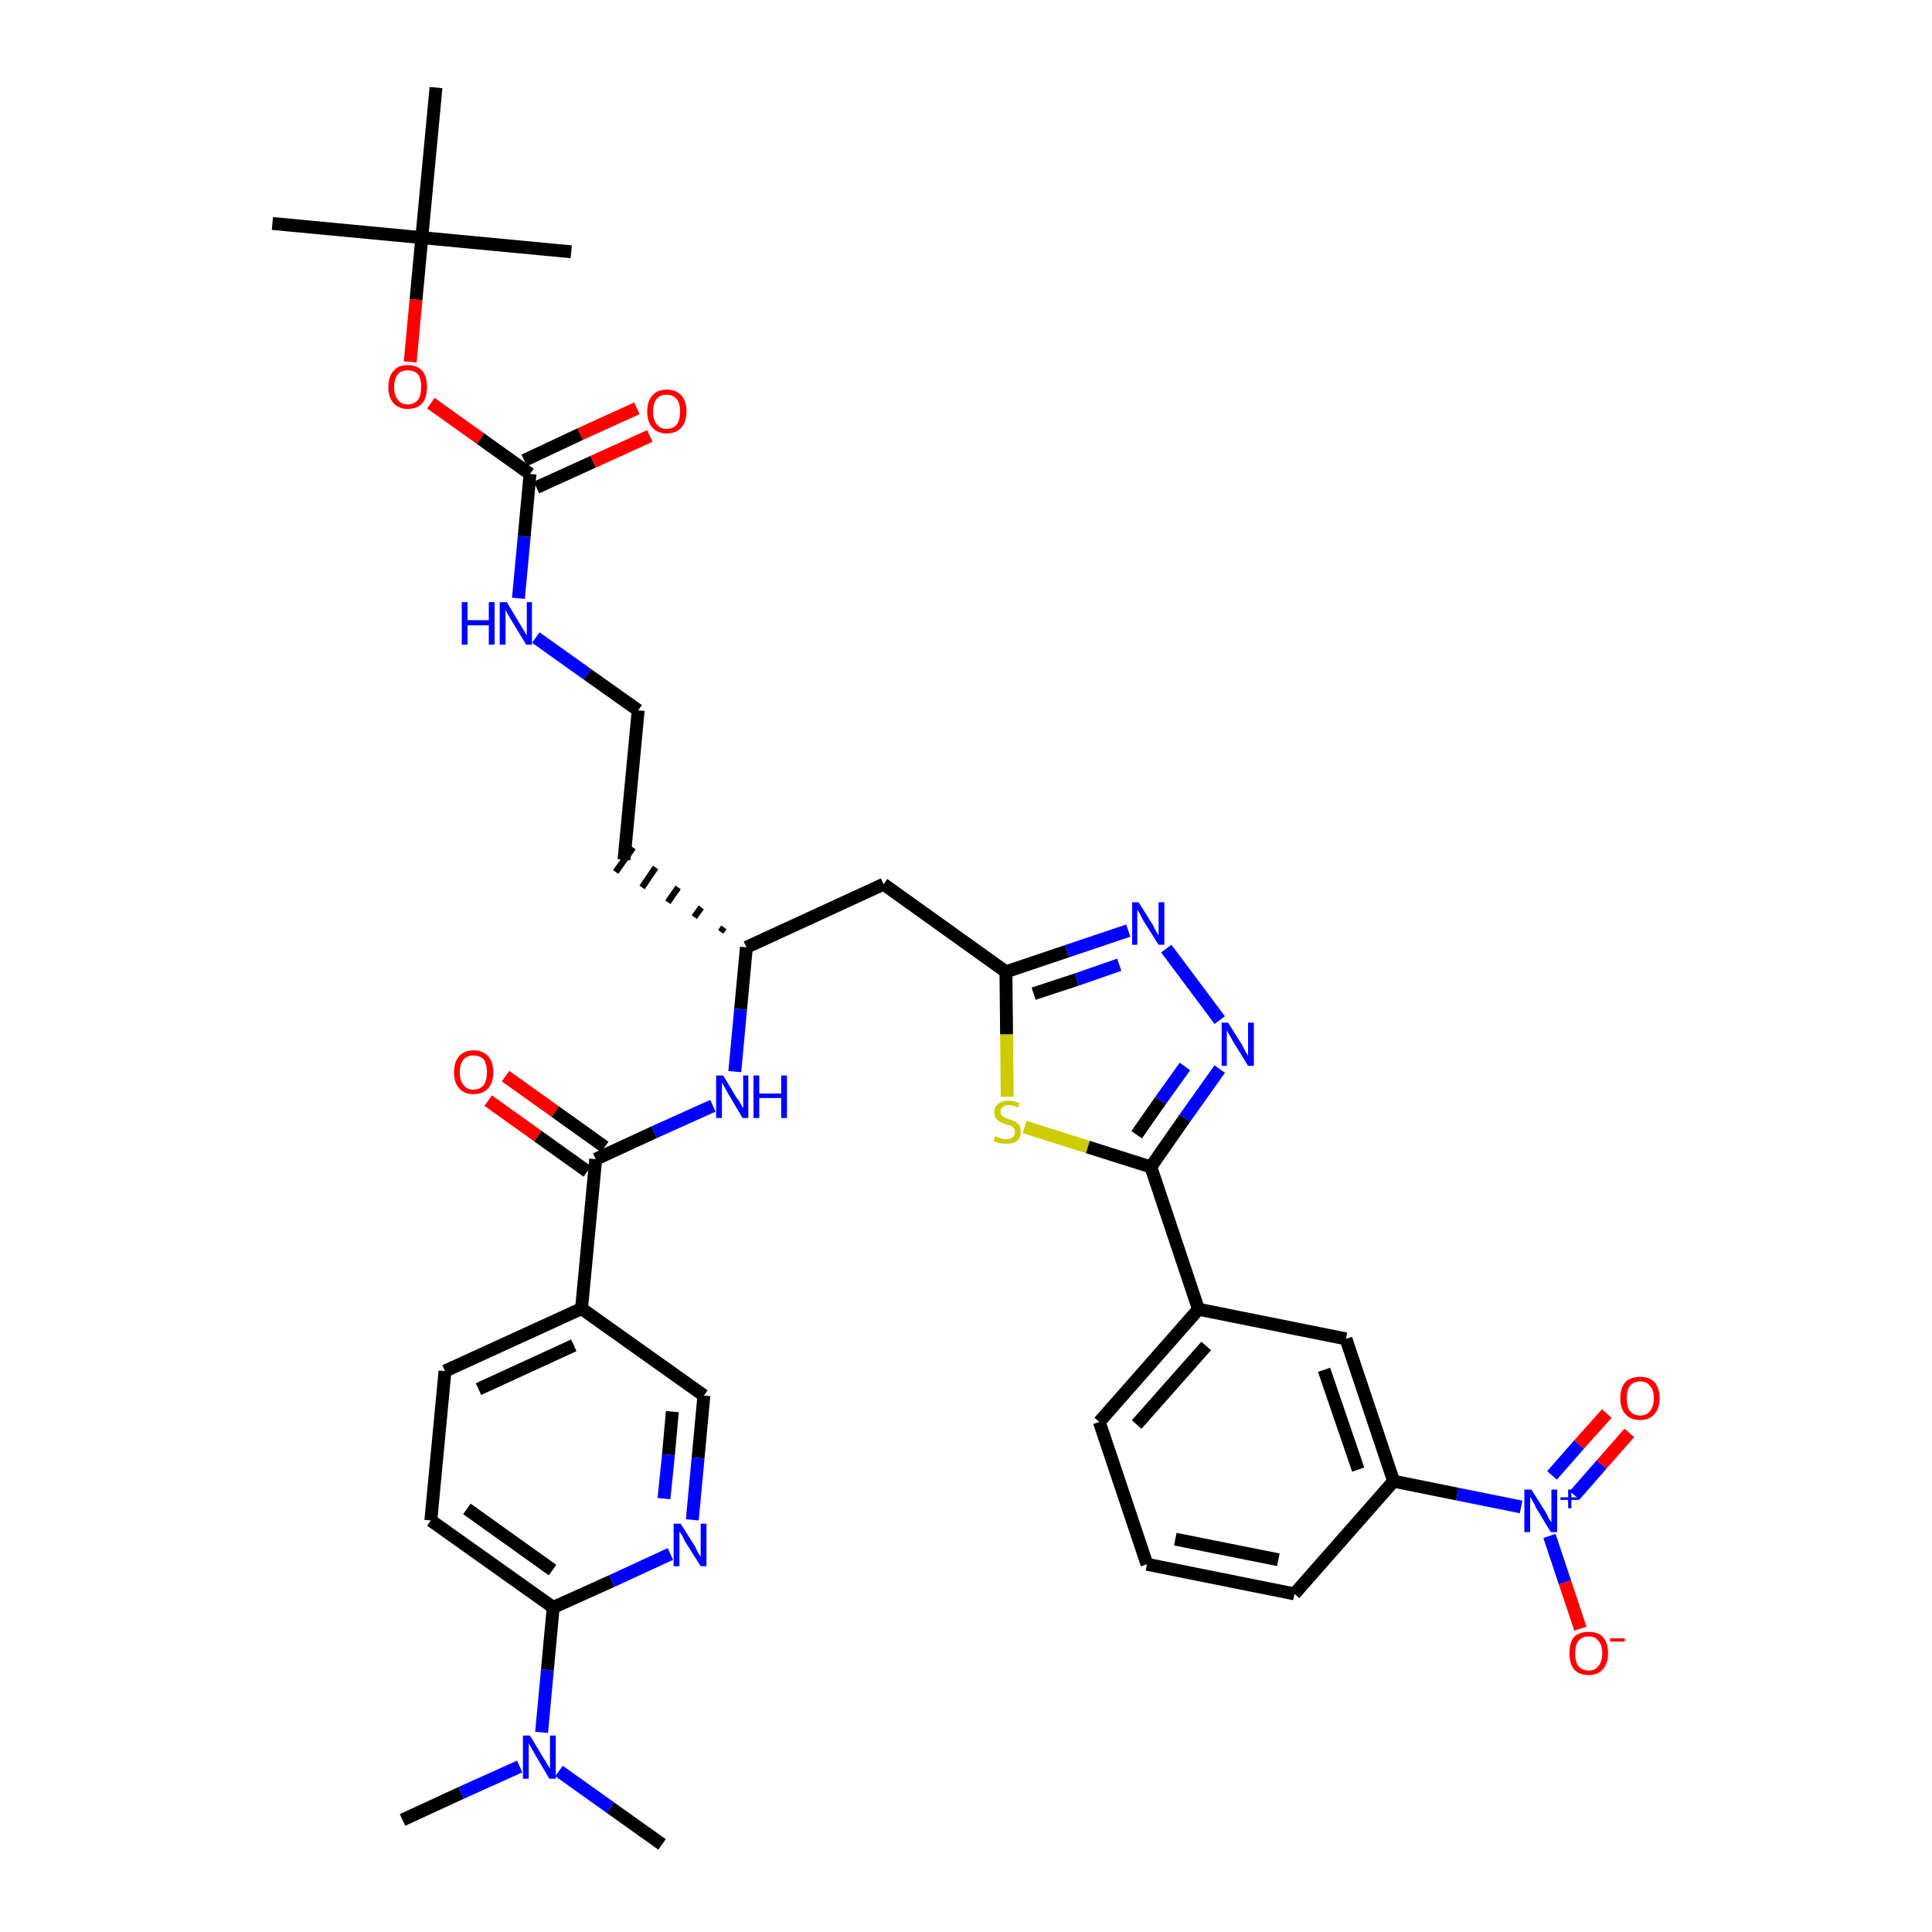 <?xml version='1.0' encoding='iso-8859-1'?>
<svg version='1.1' baseProfile='full'
              xmlns='http://www.w3.org/2000/svg'
                      xmlns:rdkit='http://www.rdkit.org/xml'
                      xmlns:xlink='http://www.w3.org/1999/xlink'
                  xml:space='preserve'
width='300px' height='300px' viewBox='0 0 300 300'>
<!-- END OF HEADER -->
<path class='bond-0 atom-0 atom-1' d='M 62.5,282.6 L 71.6,278.4' style='fill:none;fill-rule:evenodd;stroke:#000000;stroke-width:2.0px;stroke-linecap:butt;stroke-linejoin:miter;stroke-opacity:1' />
<path class='bond-0 atom-0 atom-1' d='M 71.6,278.4 L 80.7,274.3' style='fill:none;fill-rule:evenodd;stroke:#0000FF;stroke-width:2.0px;stroke-linecap:butt;stroke-linejoin:miter;stroke-opacity:1' />
<path class='bond-1 atom-1 atom-2' d='M 86.8,275.0 L 94.8,280.7' style='fill:none;fill-rule:evenodd;stroke:#0000FF;stroke-width:2.0px;stroke-linecap:butt;stroke-linejoin:miter;stroke-opacity:1' />
<path class='bond-1 atom-1 atom-2' d='M 94.8,280.7 L 102.8,286.4' style='fill:none;fill-rule:evenodd;stroke:#000000;stroke-width:2.0px;stroke-linecap:butt;stroke-linejoin:miter;stroke-opacity:1' />
<path class='bond-2 atom-1 atom-3' d='M 84.1,269.0 L 85.0,259.3' style='fill:none;fill-rule:evenodd;stroke:#0000FF;stroke-width:2.0px;stroke-linecap:butt;stroke-linejoin:miter;stroke-opacity:1' />
<path class='bond-2 atom-1 atom-3' d='M 85.0,259.3 L 85.9,249.6' style='fill:none;fill-rule:evenodd;stroke:#000000;stroke-width:2.0px;stroke-linecap:butt;stroke-linejoin:miter;stroke-opacity:1' />
<path class='bond-3 atom-3 atom-4' d='M 85.9,249.6 L 66.9,236.1' style='fill:none;fill-rule:evenodd;stroke:#000000;stroke-width:2.0px;stroke-linecap:butt;stroke-linejoin:miter;stroke-opacity:1' />
<path class='bond-3 atom-3 atom-4' d='M 85.8,243.8 L 72.5,234.3' style='fill:none;fill-rule:evenodd;stroke:#000000;stroke-width:2.0px;stroke-linecap:butt;stroke-linejoin:miter;stroke-opacity:1' />
<path class='bond-37 atom-37 atom-3' d='M 104.1,241.3 L 95.0,245.5' style='fill:none;fill-rule:evenodd;stroke:#0000FF;stroke-width:2.0px;stroke-linecap:butt;stroke-linejoin:miter;stroke-opacity:1' />
<path class='bond-37 atom-37 atom-3' d='M 95.0,245.5 L 85.9,249.6' style='fill:none;fill-rule:evenodd;stroke:#000000;stroke-width:2.0px;stroke-linecap:butt;stroke-linejoin:miter;stroke-opacity:1' />
<path class='bond-4 atom-4 atom-5' d='M 66.9,236.1 L 69.1,212.9' style='fill:none;fill-rule:evenodd;stroke:#000000;stroke-width:2.0px;stroke-linecap:butt;stroke-linejoin:miter;stroke-opacity:1' />
<path class='bond-5 atom-5 atom-6' d='M 69.1,212.9 L 90.3,203.2' style='fill:none;fill-rule:evenodd;stroke:#000000;stroke-width:2.0px;stroke-linecap:butt;stroke-linejoin:miter;stroke-opacity:1' />
<path class='bond-5 atom-5 atom-6' d='M 74.3,215.7 L 89.1,208.9' style='fill:none;fill-rule:evenodd;stroke:#000000;stroke-width:2.0px;stroke-linecap:butt;stroke-linejoin:miter;stroke-opacity:1' />
<path class='bond-6 atom-6 atom-7' d='M 90.3,203.2 L 92.5,180.0' style='fill:none;fill-rule:evenodd;stroke:#000000;stroke-width:2.0px;stroke-linecap:butt;stroke-linejoin:miter;stroke-opacity:1' />
<path class='bond-35 atom-6 atom-36' d='M 90.3,203.2 L 109.3,216.7' style='fill:none;fill-rule:evenodd;stroke:#000000;stroke-width:2.0px;stroke-linecap:butt;stroke-linejoin:miter;stroke-opacity:1' />
<path class='bond-7 atom-7 atom-8' d='M 93.9,178.1 L 86.2,172.6' style='fill:none;fill-rule:evenodd;stroke:#000000;stroke-width:2.0px;stroke-linecap:butt;stroke-linejoin:miter;stroke-opacity:1' />
<path class='bond-7 atom-7 atom-8' d='M 86.2,172.6 L 78.5,167.1' style='fill:none;fill-rule:evenodd;stroke:#FF0000;stroke-width:2.0px;stroke-linecap:butt;stroke-linejoin:miter;stroke-opacity:1' />
<path class='bond-7 atom-7 atom-8' d='M 91.2,181.9 L 83.5,176.4' style='fill:none;fill-rule:evenodd;stroke:#000000;stroke-width:2.0px;stroke-linecap:butt;stroke-linejoin:miter;stroke-opacity:1' />
<path class='bond-7 atom-7 atom-8' d='M 83.5,176.4 L 75.8,170.9' style='fill:none;fill-rule:evenodd;stroke:#FF0000;stroke-width:2.0px;stroke-linecap:butt;stroke-linejoin:miter;stroke-opacity:1' />
<path class='bond-8 atom-7 atom-9' d='M 92.5,180.0 L 101.6,175.8' style='fill:none;fill-rule:evenodd;stroke:#000000;stroke-width:2.0px;stroke-linecap:butt;stroke-linejoin:miter;stroke-opacity:1' />
<path class='bond-8 atom-7 atom-9' d='M 101.6,175.8 L 110.7,171.7' style='fill:none;fill-rule:evenodd;stroke:#0000FF;stroke-width:2.0px;stroke-linecap:butt;stroke-linejoin:miter;stroke-opacity:1' />
<path class='bond-9 atom-9 atom-10' d='M 114.1,166.4 L 115.0,156.7' style='fill:none;fill-rule:evenodd;stroke:#0000FF;stroke-width:2.0px;stroke-linecap:butt;stroke-linejoin:miter;stroke-opacity:1' />
<path class='bond-9 atom-9 atom-10' d='M 115.0,156.7 L 115.9,147.1' style='fill:none;fill-rule:evenodd;stroke:#000000;stroke-width:2.0px;stroke-linecap:butt;stroke-linejoin:miter;stroke-opacity:1' />
<path class='bond-10 atom-10 atom-11' d='M 112.4,144.0 L 111.9,144.7' style='fill:none;fill-rule:evenodd;stroke:#000000;stroke-width:1.0px;stroke-linecap:butt;stroke-linejoin:miter;stroke-opacity:1' />
<path class='bond-10 atom-10 atom-11' d='M 108.9,140.9 L 107.8,142.4' style='fill:none;fill-rule:evenodd;stroke:#000000;stroke-width:1.0px;stroke-linecap:butt;stroke-linejoin:miter;stroke-opacity:1' />
<path class='bond-10 atom-10 atom-11' d='M 105.3,137.8 L 103.7,140.1' style='fill:none;fill-rule:evenodd;stroke:#000000;stroke-width:1.0px;stroke-linecap:butt;stroke-linejoin:miter;stroke-opacity:1' />
<path class='bond-10 atom-10 atom-11' d='M 101.8,134.7 L 99.7,137.8' style='fill:none;fill-rule:evenodd;stroke:#000000;stroke-width:1.0px;stroke-linecap:butt;stroke-linejoin:miter;stroke-opacity:1' />
<path class='bond-10 atom-10 atom-11' d='M 98.3,131.6 L 95.6,135.4' style='fill:none;fill-rule:evenodd;stroke:#000000;stroke-width:1.0px;stroke-linecap:butt;stroke-linejoin:miter;stroke-opacity:1' />
<path class='bond-20 atom-10 atom-21' d='M 115.9,147.1 L 137.2,137.3' style='fill:none;fill-rule:evenodd;stroke:#000000;stroke-width:2.0px;stroke-linecap:butt;stroke-linejoin:miter;stroke-opacity:1' />
<path class='bond-11 atom-11 atom-12' d='M 96.9,133.5 L 99.1,110.3' style='fill:none;fill-rule:evenodd;stroke:#000000;stroke-width:2.0px;stroke-linecap:butt;stroke-linejoin:miter;stroke-opacity:1' />
<path class='bond-12 atom-12 atom-13' d='M 99.1,110.3 L 91.2,104.7' style='fill:none;fill-rule:evenodd;stroke:#000000;stroke-width:2.0px;stroke-linecap:butt;stroke-linejoin:miter;stroke-opacity:1' />
<path class='bond-12 atom-12 atom-13' d='M 91.2,104.7 L 83.2,99.0' style='fill:none;fill-rule:evenodd;stroke:#0000FF;stroke-width:2.0px;stroke-linecap:butt;stroke-linejoin:miter;stroke-opacity:1' />
<path class='bond-13 atom-13 atom-14' d='M 80.5,92.9 L 81.4,83.3' style='fill:none;fill-rule:evenodd;stroke:#0000FF;stroke-width:2.0px;stroke-linecap:butt;stroke-linejoin:miter;stroke-opacity:1' />
<path class='bond-13 atom-13 atom-14' d='M 81.4,83.3 L 82.3,73.6' style='fill:none;fill-rule:evenodd;stroke:#000000;stroke-width:2.0px;stroke-linecap:butt;stroke-linejoin:miter;stroke-opacity:1' />
<path class='bond-14 atom-14 atom-15' d='M 83.3,75.7 L 92.1,71.7' style='fill:none;fill-rule:evenodd;stroke:#000000;stroke-width:2.0px;stroke-linecap:butt;stroke-linejoin:miter;stroke-opacity:1' />
<path class='bond-14 atom-14 atom-15' d='M 92.1,71.7 L 100.9,67.7' style='fill:none;fill-rule:evenodd;stroke:#FF0000;stroke-width:2.0px;stroke-linecap:butt;stroke-linejoin:miter;stroke-opacity:1' />
<path class='bond-14 atom-14 atom-15' d='M 81.4,71.5 L 90.1,67.4' style='fill:none;fill-rule:evenodd;stroke:#000000;stroke-width:2.0px;stroke-linecap:butt;stroke-linejoin:miter;stroke-opacity:1' />
<path class='bond-14 atom-14 atom-15' d='M 90.1,67.4 L 98.9,63.4' style='fill:none;fill-rule:evenodd;stroke:#FF0000;stroke-width:2.0px;stroke-linecap:butt;stroke-linejoin:miter;stroke-opacity:1' />
<path class='bond-15 atom-14 atom-16' d='M 82.3,73.6 L 74.6,68.1' style='fill:none;fill-rule:evenodd;stroke:#000000;stroke-width:2.0px;stroke-linecap:butt;stroke-linejoin:miter;stroke-opacity:1' />
<path class='bond-15 atom-14 atom-16' d='M 74.6,68.1 L 66.9,62.6' style='fill:none;fill-rule:evenodd;stroke:#FF0000;stroke-width:2.0px;stroke-linecap:butt;stroke-linejoin:miter;stroke-opacity:1' />
<path class='bond-16 atom-16 atom-17' d='M 63.7,56.2 L 64.6,46.5' style='fill:none;fill-rule:evenodd;stroke:#FF0000;stroke-width:2.0px;stroke-linecap:butt;stroke-linejoin:miter;stroke-opacity:1' />
<path class='bond-16 atom-16 atom-17' d='M 64.6,46.5 L 65.5,36.9' style='fill:none;fill-rule:evenodd;stroke:#000000;stroke-width:2.0px;stroke-linecap:butt;stroke-linejoin:miter;stroke-opacity:1' />
<path class='bond-17 atom-17 atom-18' d='M 65.5,36.9 L 42.3,34.7' style='fill:none;fill-rule:evenodd;stroke:#000000;stroke-width:2.0px;stroke-linecap:butt;stroke-linejoin:miter;stroke-opacity:1' />
<path class='bond-18 atom-17 atom-19' d='M 65.5,36.9 L 88.7,39.1' style='fill:none;fill-rule:evenodd;stroke:#000000;stroke-width:2.0px;stroke-linecap:butt;stroke-linejoin:miter;stroke-opacity:1' />
<path class='bond-19 atom-17 atom-20' d='M 65.5,36.9 L 67.7,13.6' style='fill:none;fill-rule:evenodd;stroke:#000000;stroke-width:2.0px;stroke-linecap:butt;stroke-linejoin:miter;stroke-opacity:1' />
<path class='bond-21 atom-21 atom-22' d='M 137.2,137.3 L 156.2,150.9' style='fill:none;fill-rule:evenodd;stroke:#000000;stroke-width:2.0px;stroke-linecap:butt;stroke-linejoin:miter;stroke-opacity:1' />
<path class='bond-22 atom-22 atom-23' d='M 156.2,150.9 L 165.7,147.7' style='fill:none;fill-rule:evenodd;stroke:#000000;stroke-width:2.0px;stroke-linecap:butt;stroke-linejoin:miter;stroke-opacity:1' />
<path class='bond-22 atom-22 atom-23' d='M 165.7,147.7 L 175.2,144.5' style='fill:none;fill-rule:evenodd;stroke:#0000FF;stroke-width:2.0px;stroke-linecap:butt;stroke-linejoin:miter;stroke-opacity:1' />
<path class='bond-22 atom-22 atom-23' d='M 160.5,154.3 L 167.2,152.1' style='fill:none;fill-rule:evenodd;stroke:#000000;stroke-width:2.0px;stroke-linecap:butt;stroke-linejoin:miter;stroke-opacity:1' />
<path class='bond-22 atom-22 atom-23' d='M 167.2,152.1 L 173.8,149.8' style='fill:none;fill-rule:evenodd;stroke:#0000FF;stroke-width:2.0px;stroke-linecap:butt;stroke-linejoin:miter;stroke-opacity:1' />
<path class='bond-38 atom-35 atom-22' d='M 156.4,170.3 L 156.3,160.6' style='fill:none;fill-rule:evenodd;stroke:#CCCC00;stroke-width:2.0px;stroke-linecap:butt;stroke-linejoin:miter;stroke-opacity:1' />
<path class='bond-38 atom-35 atom-22' d='M 156.3,160.6 L 156.2,150.9' style='fill:none;fill-rule:evenodd;stroke:#000000;stroke-width:2.0px;stroke-linecap:butt;stroke-linejoin:miter;stroke-opacity:1' />
<path class='bond-23 atom-23 atom-24' d='M 181.1,147.3 L 189.4,158.4' style='fill:none;fill-rule:evenodd;stroke:#0000FF;stroke-width:2.0px;stroke-linecap:butt;stroke-linejoin:miter;stroke-opacity:1' />
<path class='bond-24 atom-24 atom-25' d='M 189.4,166.0 L 184.0,173.6' style='fill:none;fill-rule:evenodd;stroke:#0000FF;stroke-width:2.0px;stroke-linecap:butt;stroke-linejoin:miter;stroke-opacity:1' />
<path class='bond-24 atom-24 atom-25' d='M 184.0,173.6 L 178.7,181.2' style='fill:none;fill-rule:evenodd;stroke:#000000;stroke-width:2.0px;stroke-linecap:butt;stroke-linejoin:miter;stroke-opacity:1' />
<path class='bond-24 atom-24 atom-25' d='M 184.0,165.6 L 180.2,170.9' style='fill:none;fill-rule:evenodd;stroke:#0000FF;stroke-width:2.0px;stroke-linecap:butt;stroke-linejoin:miter;stroke-opacity:1' />
<path class='bond-24 atom-24 atom-25' d='M 180.2,170.9 L 176.5,176.2' style='fill:none;fill-rule:evenodd;stroke:#000000;stroke-width:2.0px;stroke-linecap:butt;stroke-linejoin:miter;stroke-opacity:1' />
<path class='bond-25 atom-25 atom-26' d='M 178.7,181.2 L 186.1,203.3' style='fill:none;fill-rule:evenodd;stroke:#000000;stroke-width:2.0px;stroke-linecap:butt;stroke-linejoin:miter;stroke-opacity:1' />
<path class='bond-34 atom-25 atom-35' d='M 178.7,181.2 L 168.9,178.1' style='fill:none;fill-rule:evenodd;stroke:#000000;stroke-width:2.0px;stroke-linecap:butt;stroke-linejoin:miter;stroke-opacity:1' />
<path class='bond-34 atom-25 atom-35' d='M 168.9,178.1 L 159.1,175.0' style='fill:none;fill-rule:evenodd;stroke:#CCCC00;stroke-width:2.0px;stroke-linecap:butt;stroke-linejoin:miter;stroke-opacity:1' />
<path class='bond-26 atom-26 atom-27' d='M 186.1,203.3 L 170.7,220.8' style='fill:none;fill-rule:evenodd;stroke:#000000;stroke-width:2.0px;stroke-linecap:butt;stroke-linejoin:miter;stroke-opacity:1' />
<path class='bond-26 atom-26 atom-27' d='M 187.3,209.0 L 176.5,221.2' style='fill:none;fill-rule:evenodd;stroke:#000000;stroke-width:2.0px;stroke-linecap:butt;stroke-linejoin:miter;stroke-opacity:1' />
<path class='bond-39 atom-34 atom-26' d='M 209.0,207.9 L 186.1,203.3' style='fill:none;fill-rule:evenodd;stroke:#000000;stroke-width:2.0px;stroke-linecap:butt;stroke-linejoin:miter;stroke-opacity:1' />
<path class='bond-27 atom-27 atom-28' d='M 170.7,220.8 L 178.1,242.9' style='fill:none;fill-rule:evenodd;stroke:#000000;stroke-width:2.0px;stroke-linecap:butt;stroke-linejoin:miter;stroke-opacity:1' />
<path class='bond-28 atom-28 atom-29' d='M 178.1,242.9 L 201.0,247.5' style='fill:none;fill-rule:evenodd;stroke:#000000;stroke-width:2.0px;stroke-linecap:butt;stroke-linejoin:miter;stroke-opacity:1' />
<path class='bond-28 atom-28 atom-29' d='M 182.5,239.0 L 198.5,242.2' style='fill:none;fill-rule:evenodd;stroke:#000000;stroke-width:2.0px;stroke-linecap:butt;stroke-linejoin:miter;stroke-opacity:1' />
<path class='bond-29 atom-29 atom-30' d='M 201.0,247.5 L 216.4,230.0' style='fill:none;fill-rule:evenodd;stroke:#000000;stroke-width:2.0px;stroke-linecap:butt;stroke-linejoin:miter;stroke-opacity:1' />
<path class='bond-30 atom-30 atom-31' d='M 216.4,230.0 L 226.3,232.0' style='fill:none;fill-rule:evenodd;stroke:#000000;stroke-width:2.0px;stroke-linecap:butt;stroke-linejoin:miter;stroke-opacity:1' />
<path class='bond-30 atom-30 atom-31' d='M 226.3,232.0 L 236.2,234.0' style='fill:none;fill-rule:evenodd;stroke:#0000FF;stroke-width:2.0px;stroke-linecap:butt;stroke-linejoin:miter;stroke-opacity:1' />
<path class='bond-33 atom-30 atom-34' d='M 216.4,230.0 L 209.0,207.9' style='fill:none;fill-rule:evenodd;stroke:#000000;stroke-width:2.0px;stroke-linecap:butt;stroke-linejoin:miter;stroke-opacity:1' />
<path class='bond-33 atom-30 atom-34' d='M 210.9,228.2 L 205.6,212.7' style='fill:none;fill-rule:evenodd;stroke:#000000;stroke-width:2.0px;stroke-linecap:butt;stroke-linejoin:miter;stroke-opacity:1' />
<path class='bond-31 atom-31 atom-32' d='M 244.5,232.2 L 248.7,227.4' style='fill:none;fill-rule:evenodd;stroke:#0000FF;stroke-width:2.0px;stroke-linecap:butt;stroke-linejoin:miter;stroke-opacity:1' />
<path class='bond-31 atom-31 atom-32' d='M 248.7,227.4 L 253.0,222.5' style='fill:none;fill-rule:evenodd;stroke:#FF0000;stroke-width:2.0px;stroke-linecap:butt;stroke-linejoin:miter;stroke-opacity:1' />
<path class='bond-31 atom-31 atom-32' d='M 241.0,229.1 L 245.2,224.3' style='fill:none;fill-rule:evenodd;stroke:#0000FF;stroke-width:2.0px;stroke-linecap:butt;stroke-linejoin:miter;stroke-opacity:1' />
<path class='bond-31 atom-31 atom-32' d='M 245.2,224.3 L 249.5,219.5' style='fill:none;fill-rule:evenodd;stroke:#FF0000;stroke-width:2.0px;stroke-linecap:butt;stroke-linejoin:miter;stroke-opacity:1' />
<path class='bond-32 atom-31 atom-33' d='M 240.6,238.5 L 243.0,245.7' style='fill:none;fill-rule:evenodd;stroke:#0000FF;stroke-width:2.0px;stroke-linecap:butt;stroke-linejoin:miter;stroke-opacity:1' />
<path class='bond-32 atom-31 atom-33' d='M 243.0,245.7 L 245.4,252.9' style='fill:none;fill-rule:evenodd;stroke:#FF0000;stroke-width:2.0px;stroke-linecap:butt;stroke-linejoin:miter;stroke-opacity:1' />
<path class='bond-36 atom-36 atom-37' d='M 109.3,216.7 L 108.4,226.4' style='fill:none;fill-rule:evenodd;stroke:#000000;stroke-width:2.0px;stroke-linecap:butt;stroke-linejoin:miter;stroke-opacity:1' />
<path class='bond-36 atom-36 atom-37' d='M 108.4,226.4 L 107.5,236.0' style='fill:none;fill-rule:evenodd;stroke:#0000FF;stroke-width:2.0px;stroke-linecap:butt;stroke-linejoin:miter;stroke-opacity:1' />
<path class='bond-36 atom-36 atom-37' d='M 104.4,219.2 L 103.8,225.9' style='fill:none;fill-rule:evenodd;stroke:#000000;stroke-width:2.0px;stroke-linecap:butt;stroke-linejoin:miter;stroke-opacity:1' />
<path class='bond-36 atom-36 atom-37' d='M 103.8,225.9 L 103.1,232.7' style='fill:none;fill-rule:evenodd;stroke:#0000FF;stroke-width:2.0px;stroke-linecap:butt;stroke-linejoin:miter;stroke-opacity:1' />
<path  class='atom-1' d='M 82.3 269.5
L 84.4 273.0
Q 84.7 273.4, 85.0 274.0
Q 85.4 274.6, 85.4 274.7
L 85.4 269.5
L 86.3 269.5
L 86.3 276.2
L 85.3 276.2
L 83.0 272.3
Q 82.8 271.9, 82.5 271.4
Q 82.2 270.9, 82.1 270.7
L 82.1 276.2
L 81.2 276.2
L 81.2 269.5
L 82.3 269.5
' fill='#0000FF'/>
<path  class='atom-8' d='M 70.5 166.5
Q 70.5 164.9, 71.3 164.0
Q 72.1 163.1, 73.5 163.1
Q 75.0 163.1, 75.8 164.0
Q 76.6 164.9, 76.6 166.5
Q 76.6 168.1, 75.8 169.0
Q 75.0 169.9, 73.5 169.9
Q 72.1 169.9, 71.3 169.0
Q 70.5 168.1, 70.5 166.5
M 73.5 169.2
Q 74.5 169.2, 75.1 168.5
Q 75.6 167.8, 75.6 166.5
Q 75.6 165.2, 75.1 164.5
Q 74.5 163.9, 73.5 163.9
Q 72.5 163.9, 72.0 164.5
Q 71.4 165.2, 71.4 166.5
Q 71.4 167.8, 72.0 168.5
Q 72.5 169.2, 73.5 169.2
' fill='#FF0000'/>
<path  class='atom-9' d='M 112.3 167.0
L 114.4 170.5
Q 114.7 170.8, 115.0 171.4
Q 115.4 172.1, 115.4 172.1
L 115.4 167.0
L 116.2 167.0
L 116.2 173.6
L 115.3 173.6
L 113.0 169.7
Q 112.8 169.3, 112.5 168.8
Q 112.2 168.3, 112.1 168.1
L 112.1 173.6
L 111.2 173.6
L 111.2 167.0
L 112.3 167.0
' fill='#0000FF'/>
<path  class='atom-9' d='M 117.0 167.0
L 117.9 167.0
L 117.9 169.8
L 121.3 169.8
L 121.3 167.0
L 122.2 167.0
L 122.2 173.6
L 121.3 173.6
L 121.3 170.5
L 117.9 170.5
L 117.9 173.6
L 117.0 173.6
L 117.0 167.0
' fill='#0000FF'/>
<path  class='atom-13' d='M 71.7 93.5
L 72.6 93.5
L 72.6 96.3
L 75.9 96.3
L 75.9 93.5
L 76.8 93.5
L 76.8 100.1
L 75.9 100.1
L 75.9 97.1
L 72.6 97.1
L 72.6 100.1
L 71.7 100.1
L 71.7 93.5
' fill='#0000FF'/>
<path  class='atom-13' d='M 78.7 93.5
L 80.8 97.0
Q 81.0 97.3, 81.4 98.0
Q 81.7 98.6, 81.8 98.6
L 81.8 93.5
L 82.6 93.5
L 82.6 100.1
L 81.7 100.1
L 79.4 96.3
Q 79.1 95.8, 78.8 95.3
Q 78.6 94.8, 78.5 94.7
L 78.5 100.1
L 77.6 100.1
L 77.6 93.5
L 78.7 93.5
' fill='#0000FF'/>
<path  class='atom-15' d='M 100.5 63.9
Q 100.5 62.3, 101.3 61.4
Q 102.1 60.5, 103.5 60.5
Q 105.0 60.5, 105.8 61.4
Q 106.6 62.3, 106.6 63.9
Q 106.6 65.5, 105.8 66.4
Q 105.0 67.3, 103.5 67.3
Q 102.1 67.3, 101.3 66.4
Q 100.5 65.5, 100.5 63.9
M 103.5 66.6
Q 104.5 66.6, 105.1 65.9
Q 105.6 65.2, 105.6 63.9
Q 105.6 62.6, 105.1 62.0
Q 104.5 61.3, 103.5 61.3
Q 102.5 61.3, 102.0 61.9
Q 101.4 62.6, 101.4 63.9
Q 101.4 65.2, 102.0 65.9
Q 102.5 66.6, 103.5 66.6
' fill='#FF0000'/>
<path  class='atom-16' d='M 60.3 60.1
Q 60.3 58.5, 61.1 57.6
Q 61.8 56.7, 63.3 56.7
Q 64.8 56.7, 65.6 57.6
Q 66.3 58.5, 66.3 60.1
Q 66.3 61.7, 65.6 62.6
Q 64.8 63.5, 63.3 63.5
Q 61.9 63.5, 61.1 62.6
Q 60.3 61.7, 60.3 60.1
M 63.3 62.8
Q 64.3 62.8, 64.9 62.1
Q 65.4 61.4, 65.4 60.1
Q 65.4 58.8, 64.9 58.1
Q 64.3 57.5, 63.3 57.5
Q 62.3 57.5, 61.8 58.1
Q 61.2 58.8, 61.2 60.1
Q 61.2 61.4, 61.8 62.1
Q 62.3 62.8, 63.3 62.8
' fill='#FF0000'/>
<path  class='atom-23' d='M 176.8 140.1
L 179.0 143.6
Q 179.2 144.0, 179.5 144.6
Q 179.9 145.2, 179.9 145.3
L 179.9 140.1
L 180.8 140.1
L 180.8 146.7
L 179.9 146.7
L 177.5 142.9
Q 177.3 142.5, 177.0 141.9
Q 176.7 141.4, 176.6 141.3
L 176.6 146.7
L 175.8 146.7
L 175.8 140.1
L 176.8 140.1
' fill='#0000FF'/>
<path  class='atom-24' d='M 190.7 158.8
L 192.9 162.3
Q 193.1 162.7, 193.4 163.3
Q 193.8 163.9, 193.8 164.0
L 193.8 158.8
L 194.7 158.8
L 194.7 165.5
L 193.8 165.5
L 191.4 161.6
Q 191.2 161.2, 190.9 160.7
Q 190.6 160.2, 190.5 160.0
L 190.5 165.5
L 189.7 165.5
L 189.7 158.8
L 190.7 158.8
' fill='#0000FF'/>
<path  class='atom-31' d='M 237.8 231.3
L 240.0 234.8
Q 240.2 235.1, 240.5 235.8
Q 240.9 236.4, 240.9 236.4
L 240.9 231.3
L 241.8 231.3
L 241.8 237.9
L 240.8 237.9
L 238.5 234.1
Q 238.3 233.6, 238.0 233.1
Q 237.7 232.6, 237.6 232.4
L 237.6 237.9
L 236.7 237.9
L 236.7 231.3
L 237.8 231.3
' fill='#0000FF'/>
<path  class='atom-31' d='M 242.3 232.5
L 243.5 232.5
L 243.5 231.3
L 244.0 231.3
L 244.0 232.5
L 245.2 232.5
L 245.2 232.9
L 244.0 232.9
L 244.0 234.2
L 243.5 234.2
L 243.5 232.9
L 242.3 232.9
L 242.3 232.5
' fill='#0000FF'/>
<path  class='atom-32' d='M 251.6 217.1
Q 251.6 215.5, 252.4 214.6
Q 253.2 213.8, 254.7 213.8
Q 256.1 213.8, 256.9 214.6
Q 257.7 215.5, 257.7 217.1
Q 257.7 218.7, 256.9 219.6
Q 256.1 220.5, 254.7 220.5
Q 253.2 220.5, 252.4 219.6
Q 251.6 218.7, 251.6 217.1
M 254.7 219.8
Q 255.7 219.8, 256.2 219.1
Q 256.8 218.4, 256.8 217.1
Q 256.8 215.8, 256.2 215.2
Q 255.7 214.5, 254.7 214.5
Q 253.7 214.5, 253.1 215.2
Q 252.6 215.8, 252.6 217.1
Q 252.6 218.5, 253.1 219.1
Q 253.7 219.8, 254.7 219.8
' fill='#FF0000'/>
<path  class='atom-33' d='M 243.7 256.7
Q 243.7 255.1, 244.4 254.2
Q 245.2 253.4, 246.7 253.4
Q 248.2 253.4, 248.9 254.2
Q 249.7 255.1, 249.7 256.7
Q 249.7 258.3, 248.9 259.2
Q 248.1 260.1, 246.7 260.1
Q 245.2 260.1, 244.4 259.2
Q 243.7 258.3, 243.7 256.7
M 246.7 259.4
Q 247.7 259.4, 248.2 258.7
Q 248.8 258.0, 248.8 256.7
Q 248.8 255.4, 248.2 254.8
Q 247.7 254.1, 246.7 254.1
Q 245.7 254.1, 245.1 254.8
Q 244.6 255.4, 244.6 256.7
Q 244.6 258.1, 245.1 258.7
Q 245.7 259.4, 246.7 259.4
' fill='#FF0000'/>
<path  class='atom-33' d='M 250.0 254.4
L 252.3 254.4
L 252.3 254.9
L 250.0 254.9
L 250.0 254.4
' fill='#FF0000'/>
<path  class='atom-35' d='M 154.5 176.4
Q 154.6 176.5, 154.9 176.6
Q 155.2 176.7, 155.6 176.8
Q 155.9 176.9, 156.2 176.9
Q 156.9 176.9, 157.2 176.6
Q 157.6 176.3, 157.6 175.8
Q 157.6 175.4, 157.4 175.2
Q 157.2 174.9, 157.0 174.8
Q 156.7 174.7, 156.2 174.6
Q 155.6 174.4, 155.3 174.2
Q 154.9 174.0, 154.7 173.7
Q 154.4 173.3, 154.4 172.7
Q 154.4 171.9, 155.0 171.4
Q 155.6 170.9, 156.7 170.9
Q 157.4 170.9, 158.3 171.3
L 158.1 172.0
Q 157.3 171.6, 156.7 171.6
Q 156.1 171.6, 155.7 171.9
Q 155.3 172.2, 155.4 172.6
Q 155.4 173.0, 155.5 173.2
Q 155.7 173.4, 156.0 173.5
Q 156.3 173.7, 156.7 173.8
Q 157.3 174.0, 157.7 174.2
Q 158.0 174.4, 158.3 174.7
Q 158.5 175.1, 158.5 175.8
Q 158.5 176.7, 157.9 177.2
Q 157.3 177.6, 156.3 177.6
Q 155.7 177.6, 155.2 177.5
Q 154.8 177.4, 154.3 177.2
L 154.5 176.4
' fill='#CCCC00'/>
<path  class='atom-37' d='M 105.7 236.6
L 107.9 240.1
Q 108.1 240.5, 108.4 241.1
Q 108.8 241.7, 108.8 241.8
L 108.8 236.6
L 109.7 236.6
L 109.7 243.2
L 108.8 243.2
L 106.4 239.4
Q 106.2 239.0, 105.9 238.4
Q 105.6 237.9, 105.5 237.8
L 105.5 243.2
L 104.6 243.2
L 104.6 236.6
L 105.7 236.6
' fill='#0000FF'/>
</svg>

